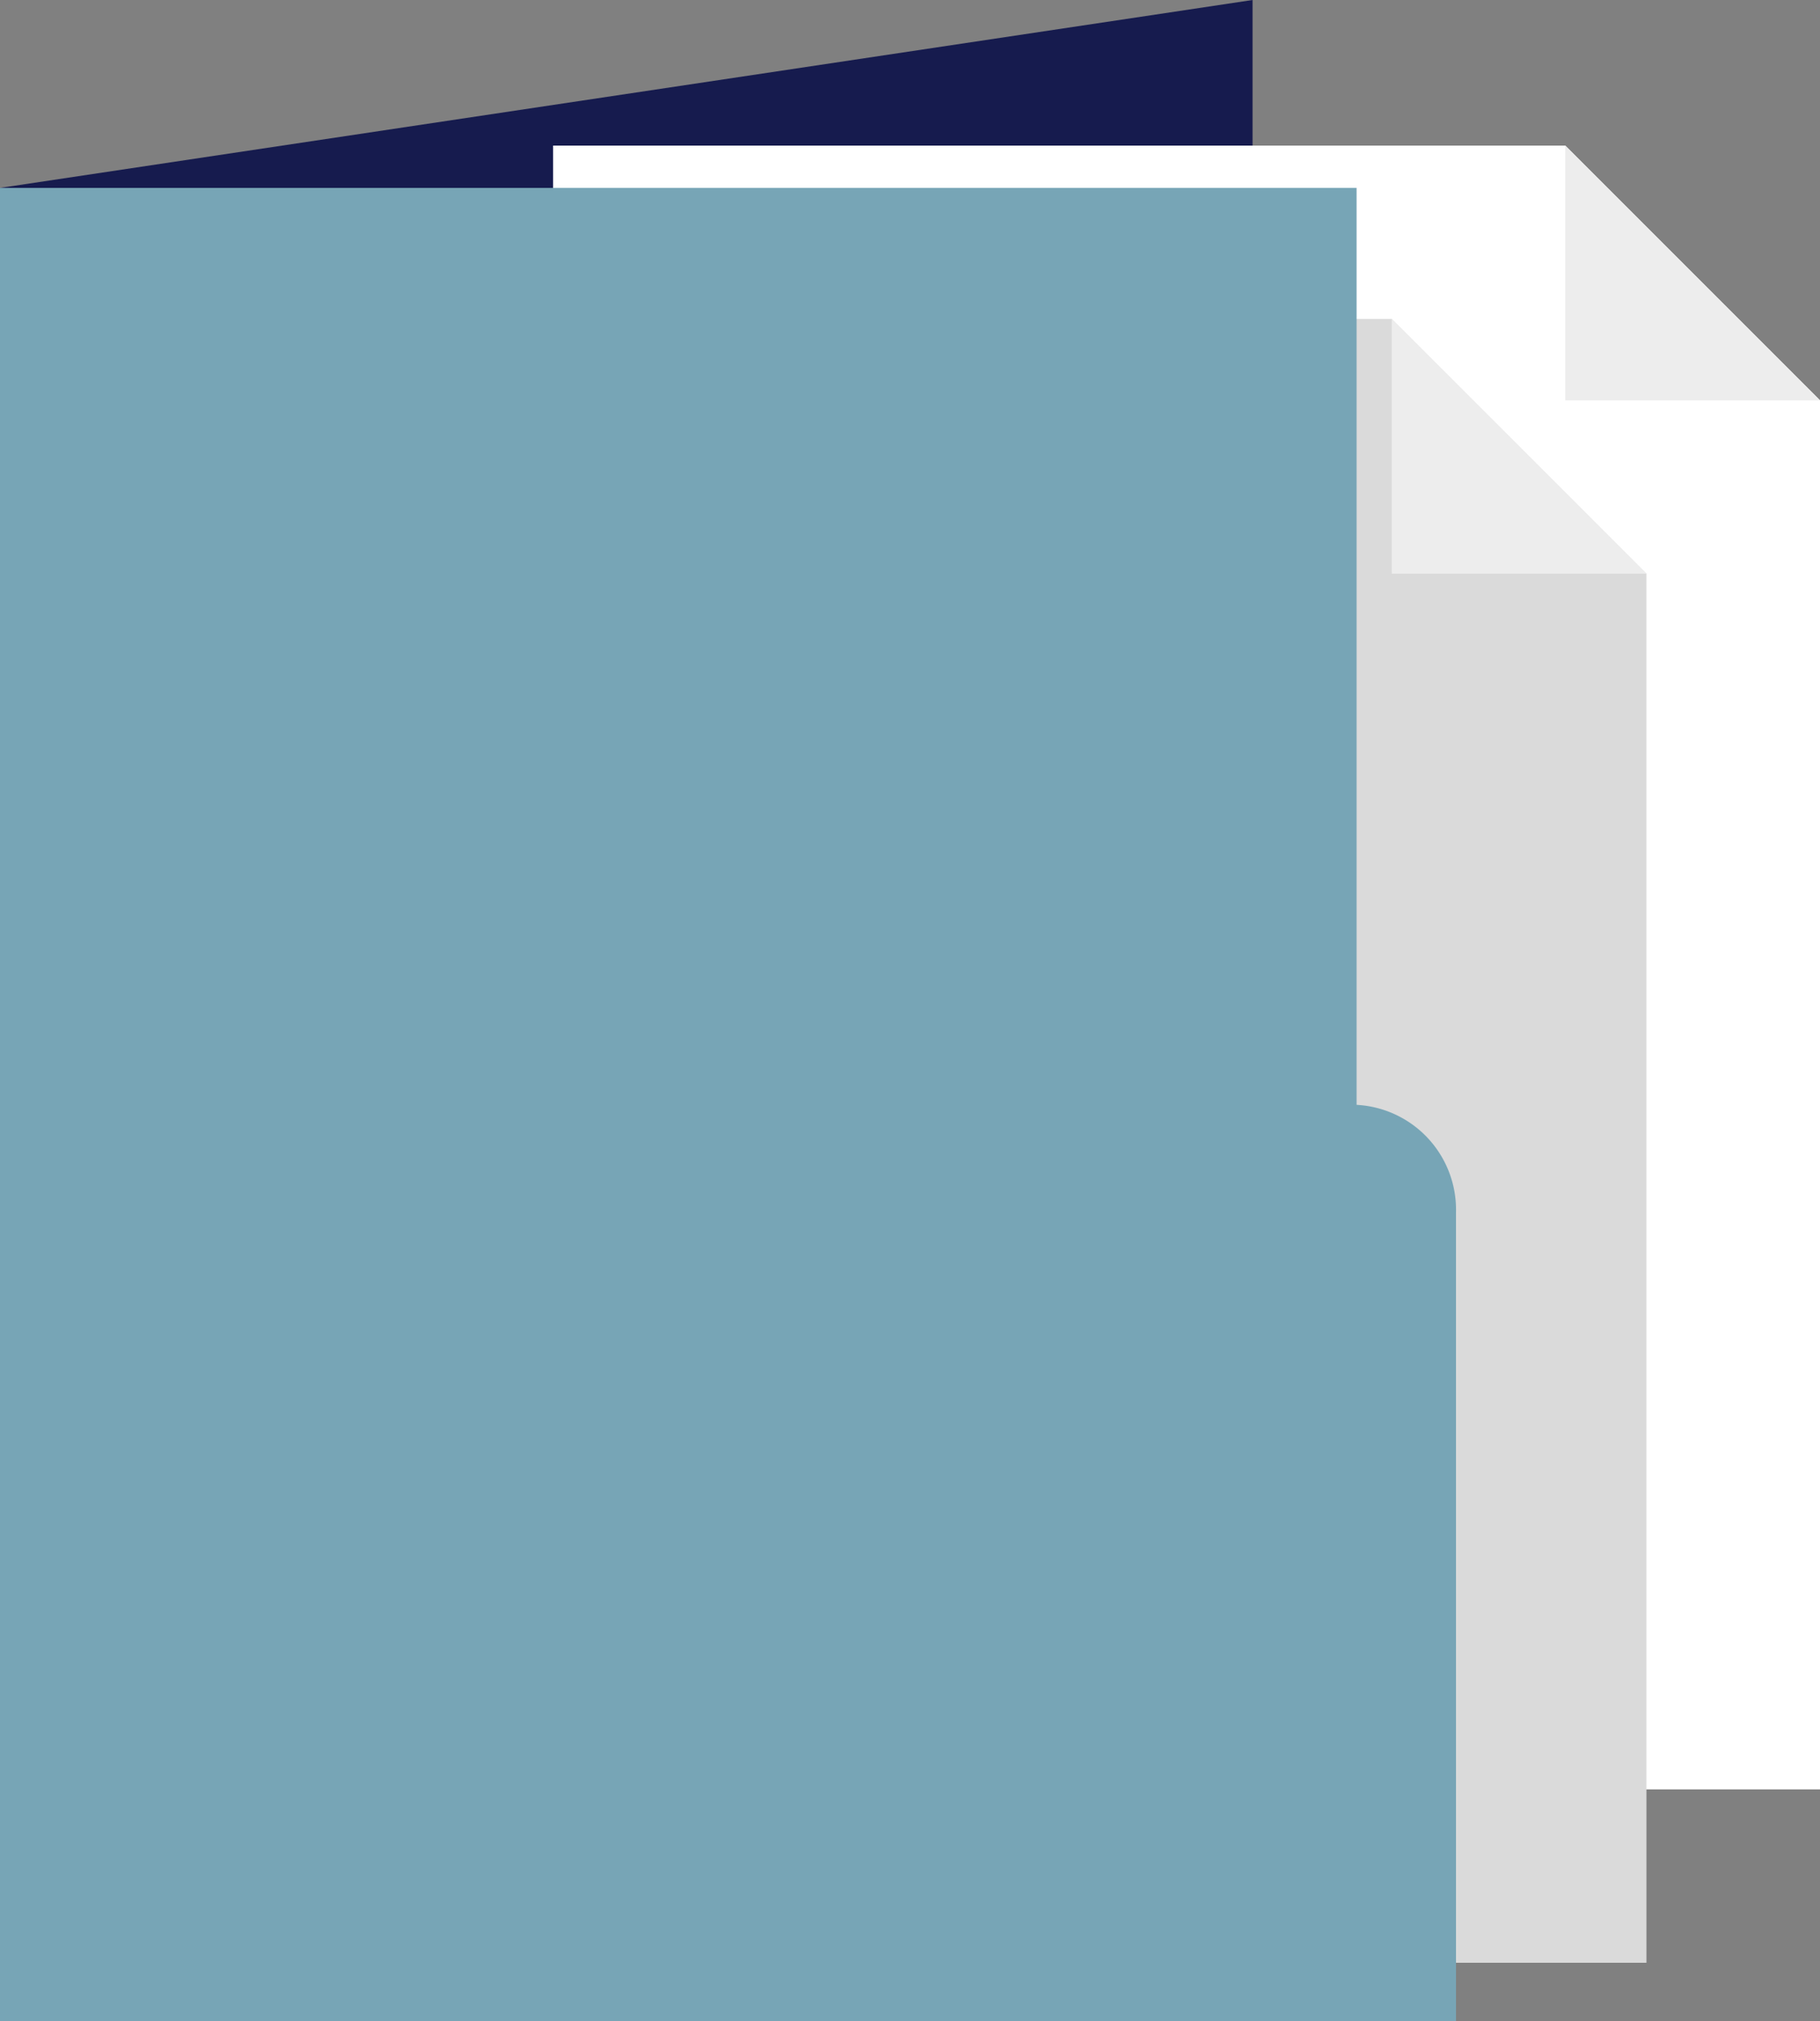 <svg xmlns="http://www.w3.org/2000/svg" viewBox="0 0 93.75 104.1"><rect x="0" y="0" width="93.75" height="104.1" fill="#808080" stroke="none"/><defs><style>.cls-1{fill:#161b4e;}.cls-2{fill:#fff;}.cls-3{fill:#ededed;}.cls-4{fill:#dadada;}.cls-5{fill:#77a5b6;}</style></defs><g id="Capa_2" data-name="Capa 2"><g id="Capa_1-2" data-name="Capa 1"><polygon class="cls-1" points="64.52 94.42 0 104.1 0 9.68 64.52 0 64.52 94.42"/><polygon class="cls-2" points="28.49 7.5 28.49 92.17 93.75 92.17 93.75 20.62 80.63 7.5 28.49 7.5"/><polygon class="cls-3" points="80.63 7.5 80.63 20.62 93.75 20.62 80.63 7.5"/><polygon class="cls-4" points="19.56 16.43 19.56 101.1 84.81 101.1 84.81 29.55 71.69 16.43 19.56 16.43"/><polygon class="cls-3" points="71.69 16.43 71.69 29.55 84.81 29.55 71.69 16.43"/><path class="cls-5" d="M69.88,56.91V9.68H0V104.1H75V62.44A5.41,5.41,0,0,0,69.88,56.91Z"/></g></g></svg>